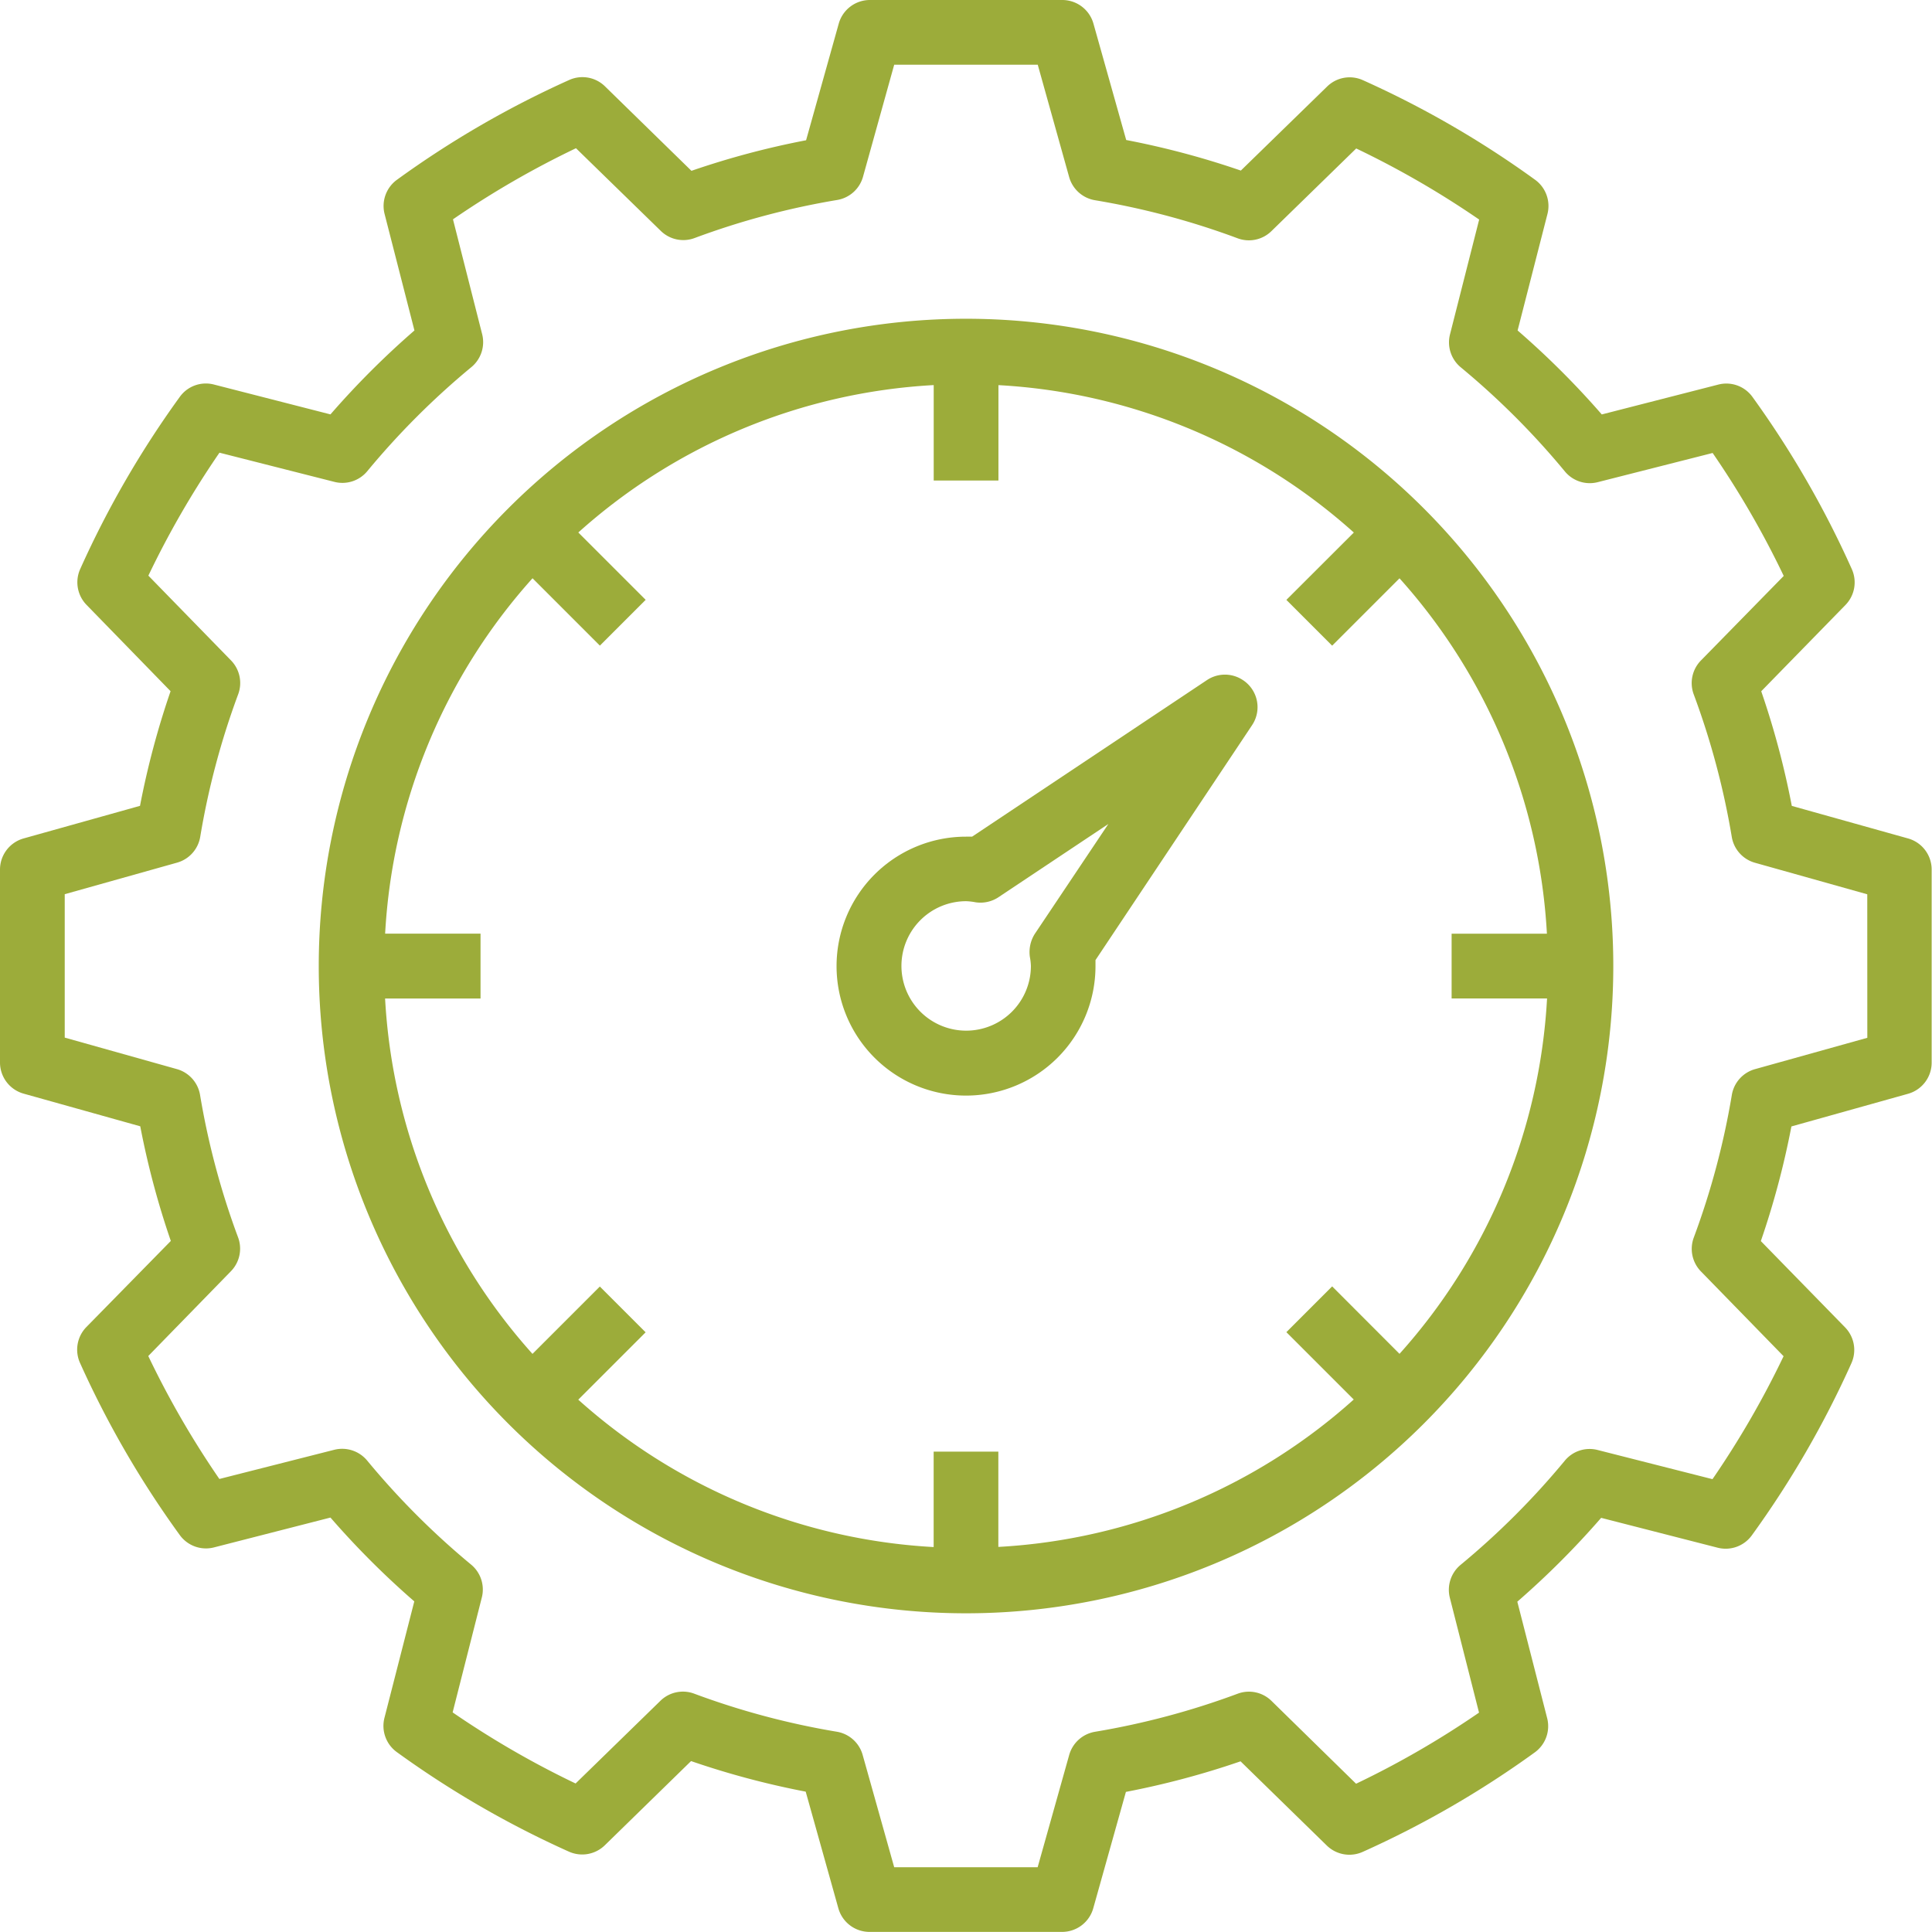 <svg xmlns="http://www.w3.org/2000/svg" width="39.755" height="39.755" viewBox="0 0 39.755 39.755">
  <g id="_993904" data-name="993904" transform="translate(0)">
    <g id="Group_221" data-name="Group 221" transform="translate(0 0)">
      <g id="Group_220" data-name="Group 220" transform="translate(0 0)">
        <path id="Path_504" data-name="Path 504" d="M39.27,17.255l-2.4-.672a17.153,17.153,0,0,0-.629-2.359l1.733-1.775a.666.666,0,0,0,.131-.738A19.984,19.984,0,0,0,36.06,8.167a.662.662,0,0,0-.7-.254l-2.4.615A17.426,17.426,0,0,0,31.228,6.8l.615-2.4a.666.666,0,0,0-.254-.7,19.974,19.974,0,0,0-3.544-2.05.662.662,0,0,0-.737.131L25.533,3.51a17.188,17.188,0,0,0-2.359-.629L22.5.486A.666.666,0,0,0,21.859,0H17.9a.666.666,0,0,0-.641.486l-.672,2.4a17.152,17.152,0,0,0-2.359.629L12.449,1.777a.663.663,0,0,0-.737-.131A19.977,19.977,0,0,0,8.167,3.7a.666.666,0,0,0-.254.7l.615,2.4A17.419,17.419,0,0,0,6.8,8.527L4.4,7.912a.66.66,0,0,0-.7.254,19.974,19.974,0,0,0-2.05,3.544.666.666,0,0,0,.131.737L3.51,14.223a17.2,17.2,0,0,0-.629,2.359l-2.4.672A.666.666,0,0,0,0,17.9v3.963a.666.666,0,0,0,.486.641l2.4.672a17.164,17.164,0,0,0,.629,2.359L1.777,27.307a.666.666,0,0,0-.131.737A19.976,19.976,0,0,0,3.7,31.588a.665.665,0,0,0,.7.254l2.4-.615a17.419,17.419,0,0,0,1.725,1.725l-.615,2.4a.666.666,0,0,0,.254.7,19.974,19.974,0,0,0,3.544,2.05.667.667,0,0,0,.737-.131l1.775-1.733a17.2,17.2,0,0,0,2.359.629l.672,2.4a.666.666,0,0,0,.641.486h3.963a.666.666,0,0,0,.641-.486l.672-2.395a17.25,17.25,0,0,0,2.359-.629l1.775,1.733a.666.666,0,0,0,.737.131,19.985,19.985,0,0,0,3.544-2.049.666.666,0,0,0,.254-.7l-.615-2.4a17.427,17.427,0,0,0,1.725-1.725l2.4.615a.665.665,0,0,0,.7-.254,19.97,19.97,0,0,0,2.05-3.544.666.666,0,0,0-.131-.737l-1.733-1.775a17.2,17.2,0,0,0,.629-2.359l2.4-.672a.666.666,0,0,0,.486-.641V17.9A.665.665,0,0,0,39.27,17.255Zm-.846,4.1L36.113,22a.666.666,0,0,0-.477.531,15.91,15.91,0,0,1-.782,2.932.665.665,0,0,0,.147.7l1.7,1.744a18.713,18.713,0,0,1-1.463,2.53l-2.362-.6a.661.661,0,0,0-.678.221A16.042,16.042,0,0,1,30.055,32.2a.667.667,0,0,0-.221.679l.6,2.362a18.632,18.632,0,0,1-2.53,1.463L26.164,35a.662.662,0,0,0-.7-.147,15.945,15.945,0,0,1-2.932.782.667.667,0,0,0-.531.477l-.649,2.31H18.4l-.649-2.311a.666.666,0,0,0-.531-.477,15.91,15.91,0,0,1-2.932-.782.662.662,0,0,0-.7.147l-1.744,1.7a18.719,18.719,0,0,1-2.53-1.463l.6-2.362A.666.666,0,0,0,9.7,32.2a16.042,16.042,0,0,1-2.145-2.146.668.668,0,0,0-.679-.221l-2.362.6a18.7,18.7,0,0,1-1.463-2.53l1.7-1.744a.665.665,0,0,0,.147-.7,15.887,15.887,0,0,1-.782-2.932A.666.666,0,0,0,3.643,22l-2.311-.649V18.4l2.311-.649a.666.666,0,0,0,.477-.531A15.911,15.911,0,0,1,4.9,14.289a.665.665,0,0,0-.147-.7l-1.7-1.744a18.713,18.713,0,0,1,1.463-2.53l2.362.6A.665.665,0,0,0,7.554,9.7,16.042,16.042,0,0,1,9.7,7.554a.667.667,0,0,0,.221-.679l-.6-2.362a18.692,18.692,0,0,1,2.531-1.463l1.744,1.7a.662.662,0,0,0,.7.147,15.932,15.932,0,0,1,2.931-.782.666.666,0,0,0,.531-.477L18.4,1.332h2.954L22,3.643a.666.666,0,0,0,.531.477,15.911,15.911,0,0,1,2.932.782.662.662,0,0,0,.7-.147l1.744-1.7a18.713,18.713,0,0,1,2.53,1.463l-.6,2.362a.666.666,0,0,0,.221.678A16.042,16.042,0,0,1,32.2,9.7a.664.664,0,0,0,.679.221l2.362-.6a18.632,18.632,0,0,1,1.463,2.53L35,13.591a.665.665,0,0,0-.147.7,15.932,15.932,0,0,1,.782,2.931.666.666,0,0,0,.477.531l2.311.649Z" transform="translate(0 0)" fill="#9cac3a"/>
      </g>
    </g>
    <g id="Group_223" data-name="Group 223" transform="translate(6.559 6.559)">
      <g id="Group_222" data-name="Group 222">
        <path id="Path_505" data-name="Path 505" d="M92.108,78.789a13.319,13.319,0,1,0,13.319,13.319A13.319,13.319,0,0,0,92.108,78.789Zm8.921,21.3L99.642,98.7l-.942.942,1.386,1.386a11.921,11.921,0,0,1-7.313,3.033V102.1H91.442v1.964a11.921,11.921,0,0,1-7.313-3.033l1.386-1.386-.942-.942-1.386,1.386a11.92,11.92,0,0,1-3.033-7.313h1.964V91.442H80.155a11.921,11.921,0,0,1,3.033-7.313l1.386,1.386.942-.942-1.386-1.386a11.921,11.921,0,0,1,7.313-3.033v1.964h1.332V80.155a11.921,11.921,0,0,1,7.313,3.033L98.7,84.574l.942.942,1.386-1.386a11.92,11.92,0,0,1,3.033,7.313H102.1v1.332h1.964A11.922,11.922,0,0,1,101.029,100.087Z" transform="translate(-78.789 -78.789)" fill="#9cac3a"/>
      </g>
    </g>
    <g id="Group_225" data-name="Group 225" transform="translate(17.214 13.884)">
      <g id="Group_224" data-name="Group 224">
        <path id="Path_506" data-name="Path 506" d="M215.151,166.9a.666.666,0,0,0-.739,0l-4.833,3.222c-.042,0-.083,0-.125,0a2.664,2.664,0,1,0,2.664,2.664c0-.042,0-.083,0-.124l3.222-4.834A.666.666,0,0,0,215.151,166.9Zm-4.282,5.223a.7.7,0,0,0-.1.481,1.146,1.146,0,0,1,.02.178,1.332,1.332,0,1,1-1.332-1.332,1.253,1.253,0,0,1,.191.022.672.672,0,0,0,.468-.1l2.267-1.511Z" transform="translate(-206.79 -166.79)" fill="#9cac3a"/>
      </g>
    </g>
  </g>
</svg>
